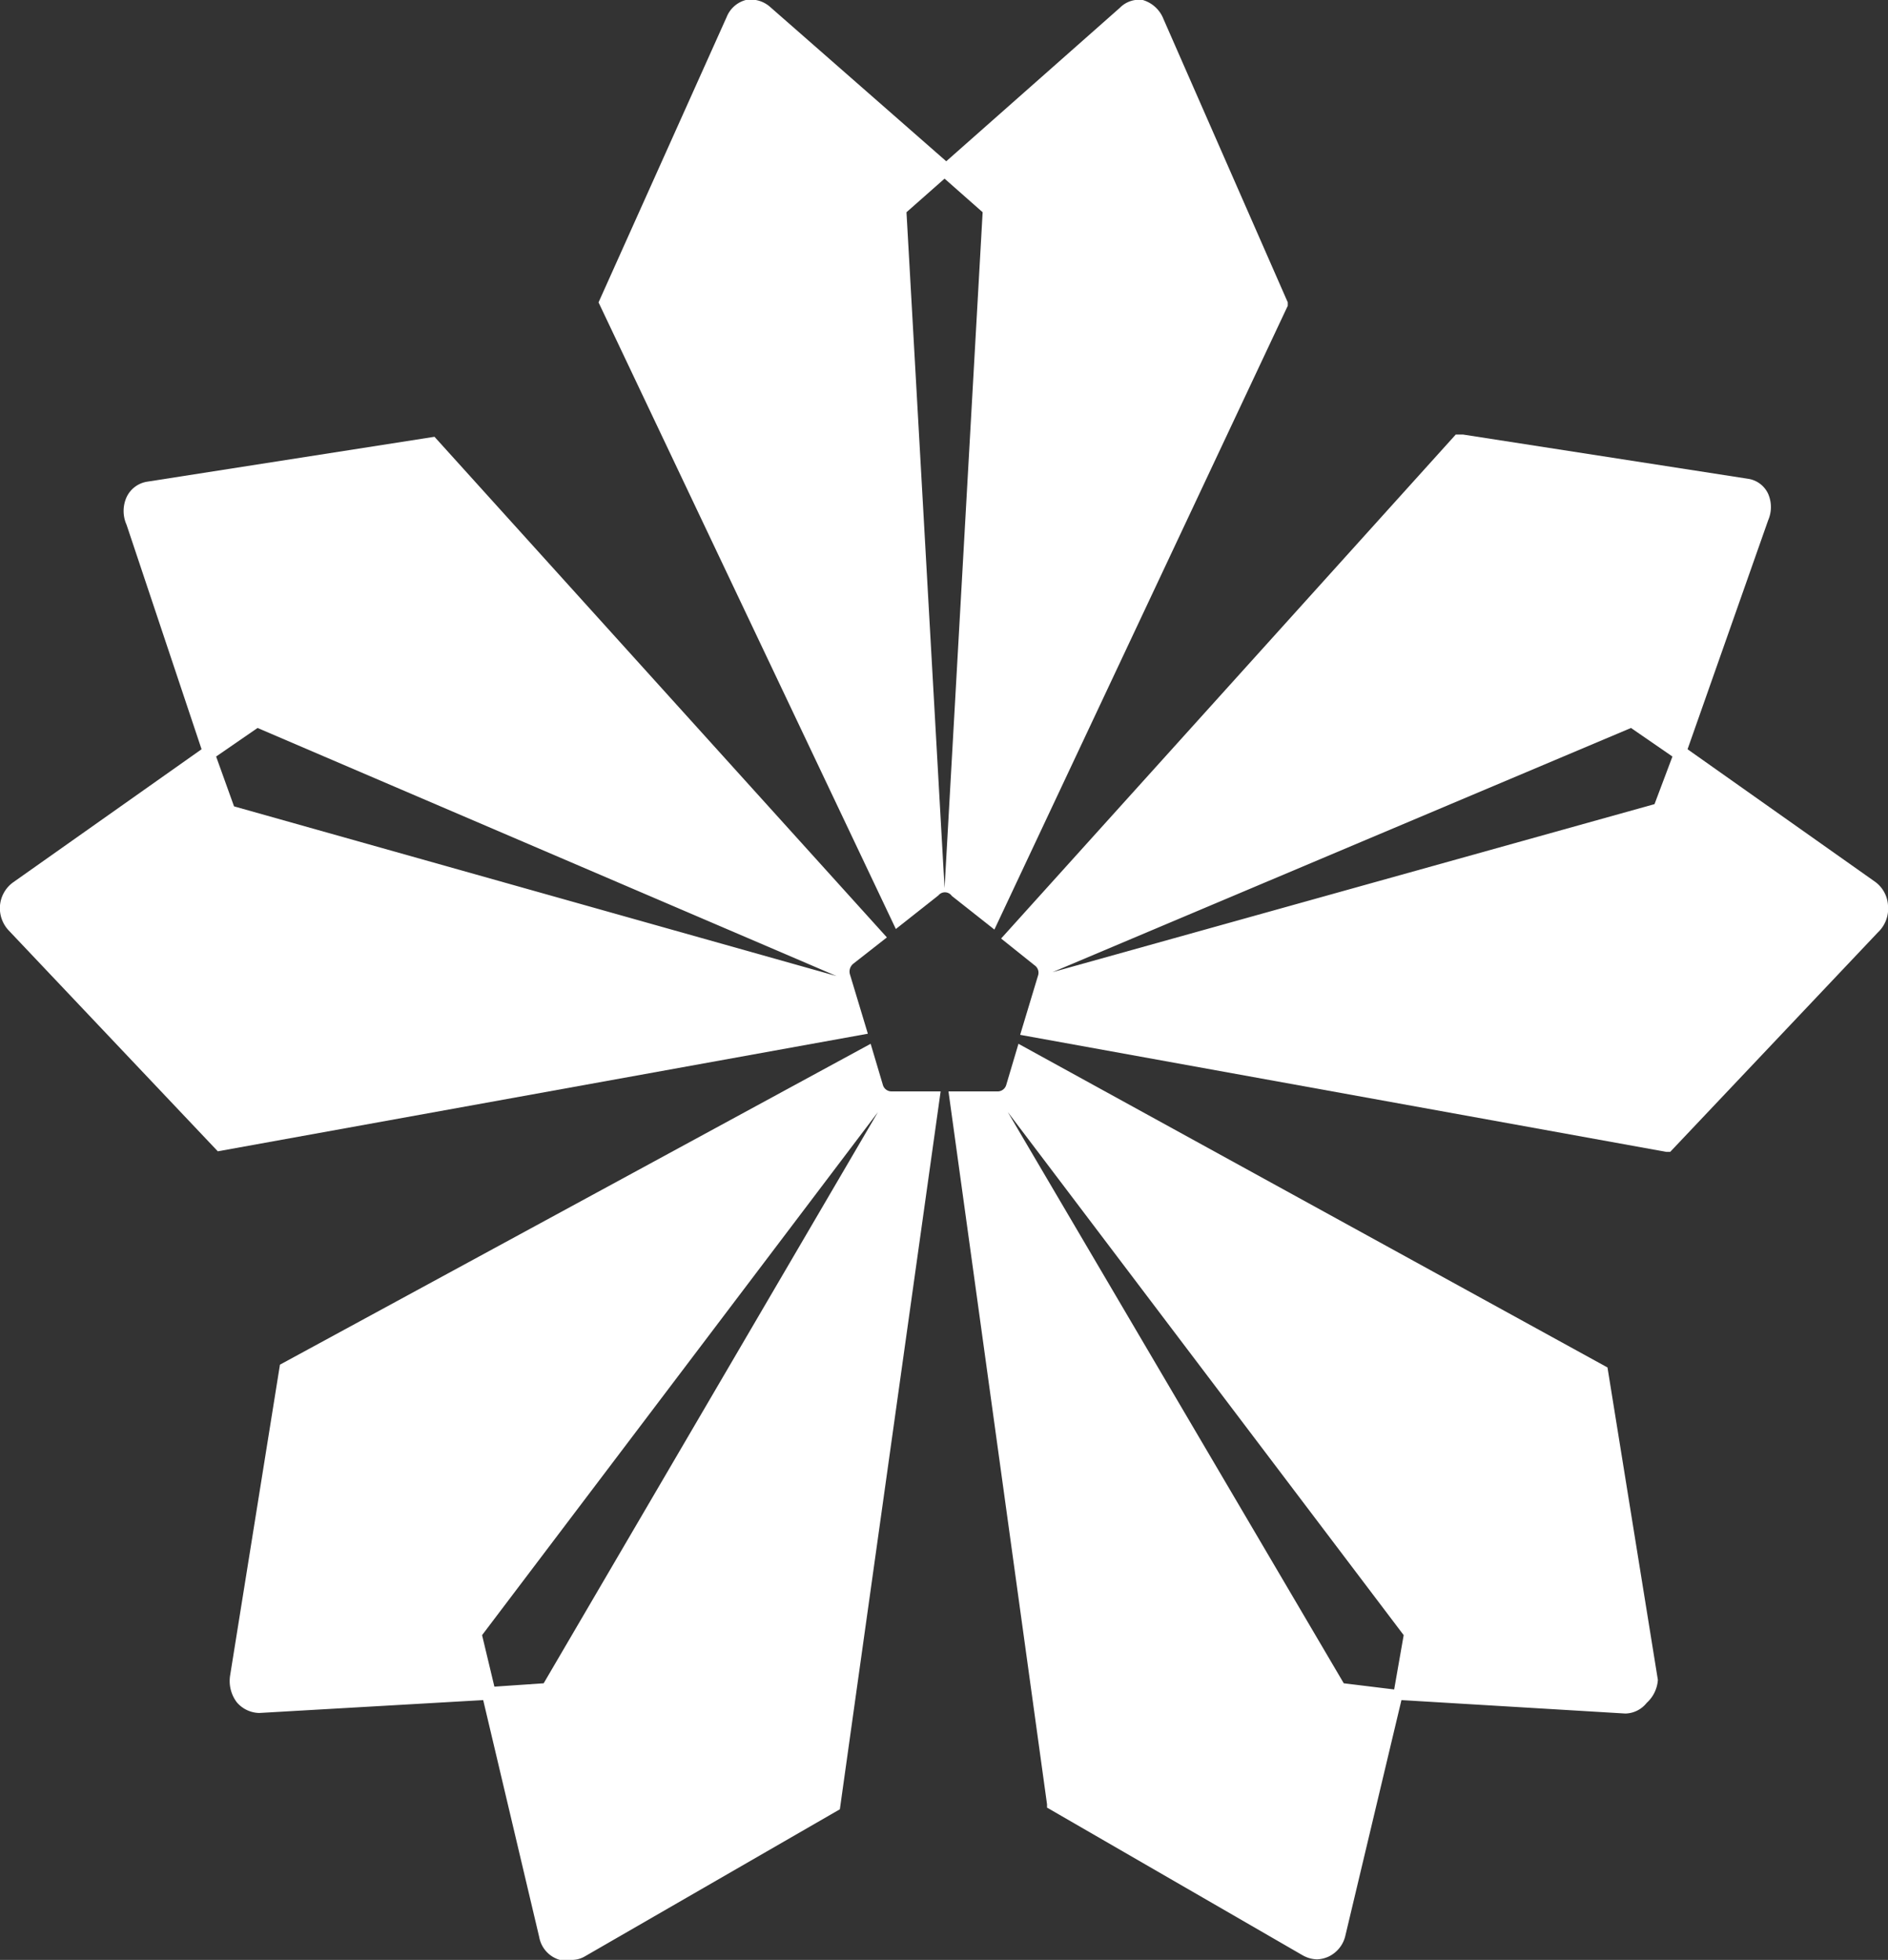 <svg xmlns="http://www.w3.org/2000/svg" viewBox="0 0 33.72 35"><rect x="0" y="0" width="33.72" height="35" fill="#333333" stroke="none"/><defs><style>.cls-1{fill:#fff;}</style></defs><g id="Capa_2" data-name="Capa 2"><g id="Capa_1-2" data-name="Capa 1"><path class="cls-1" d="M15.18,17.4a.18.18,0,0,1,.06-.19l.6-.47L7.76,7.8l0,0-5.12.8a.49.49,0,0,0-.38.28.6.6,0,0,0,0,.49L3.6,13.38.23,15.76a.57.57,0,0,0-.23.41.58.58,0,0,0,.15.44l3.74,3.95,11.61-2.1Zm-11-3-.32-.89L4.6,13l10.34,4.43Z"/><path class="cls-1" d="M15.92,19.49a.16.16,0,0,1-.15-.11l-.22-.74L5,24.37l-.89,5.55a.63.63,0,0,0,.12.48.54.54,0,0,0,.4.19h0l4-.23,1,4.23A.52.52,0,0,0,10,35a.54.54,0,0,0,.21,0,.46.46,0,0,0,.23-.06L15,32.31l0,0L16.8,19.49ZM9.71,30.06l-.88.06-.22-.92,7.07-9.34Z"/><path class="cls-1" d="M29.61,30l-.9-5.58L18.19,18.64l-.22.74a.16.16,0,0,1-.14.11h-.89L18.7,32.22v.06l4.57,2.64a.55.55,0,0,0,.25.07.54.54,0,0,0,.21-.05.55.55,0,0,0,.3-.38l1-4.2,4,.24h0a.5.5,0,0,0,.38-.19A.61.61,0,0,0,29.61,30Zm-4.71.17L24,30.06l-6-10.2,7.07,9.34Z"/><path class="cls-1" d="M33.72,16.17a.56.56,0,0,0-.24-.43h0l-3.34-2.36,1.44-4.09a.59.59,0,0,0,0-.47.47.47,0,0,0-.36-.27l-5.09-.79H26l-8.12,9,.6.48a.16.16,0,0,1,.06.18l-.32,1.06,11.54,2.09h.07l3.71-3.92A.58.58,0,0,0,33.72,16.17Zm-4.17-1.81-10.75,3L29.13,13l.74.51Z"/><path class="cls-1" d="M20.78.34A.57.57,0,0,0,20.41,0,.48.48,0,0,0,20,.14l-3.1,2.74L13.75.12A.52.52,0,0,0,13.32,0a.51.51,0,0,0-.34.3L10.69,5.4,16,16.59l.76-.6A.15.15,0,0,1,17,16l.76.6L23,5.46l0-.06ZM16.87,15.86,16.19,3.79l.68-.6.68.6Z"/></g></g></svg>